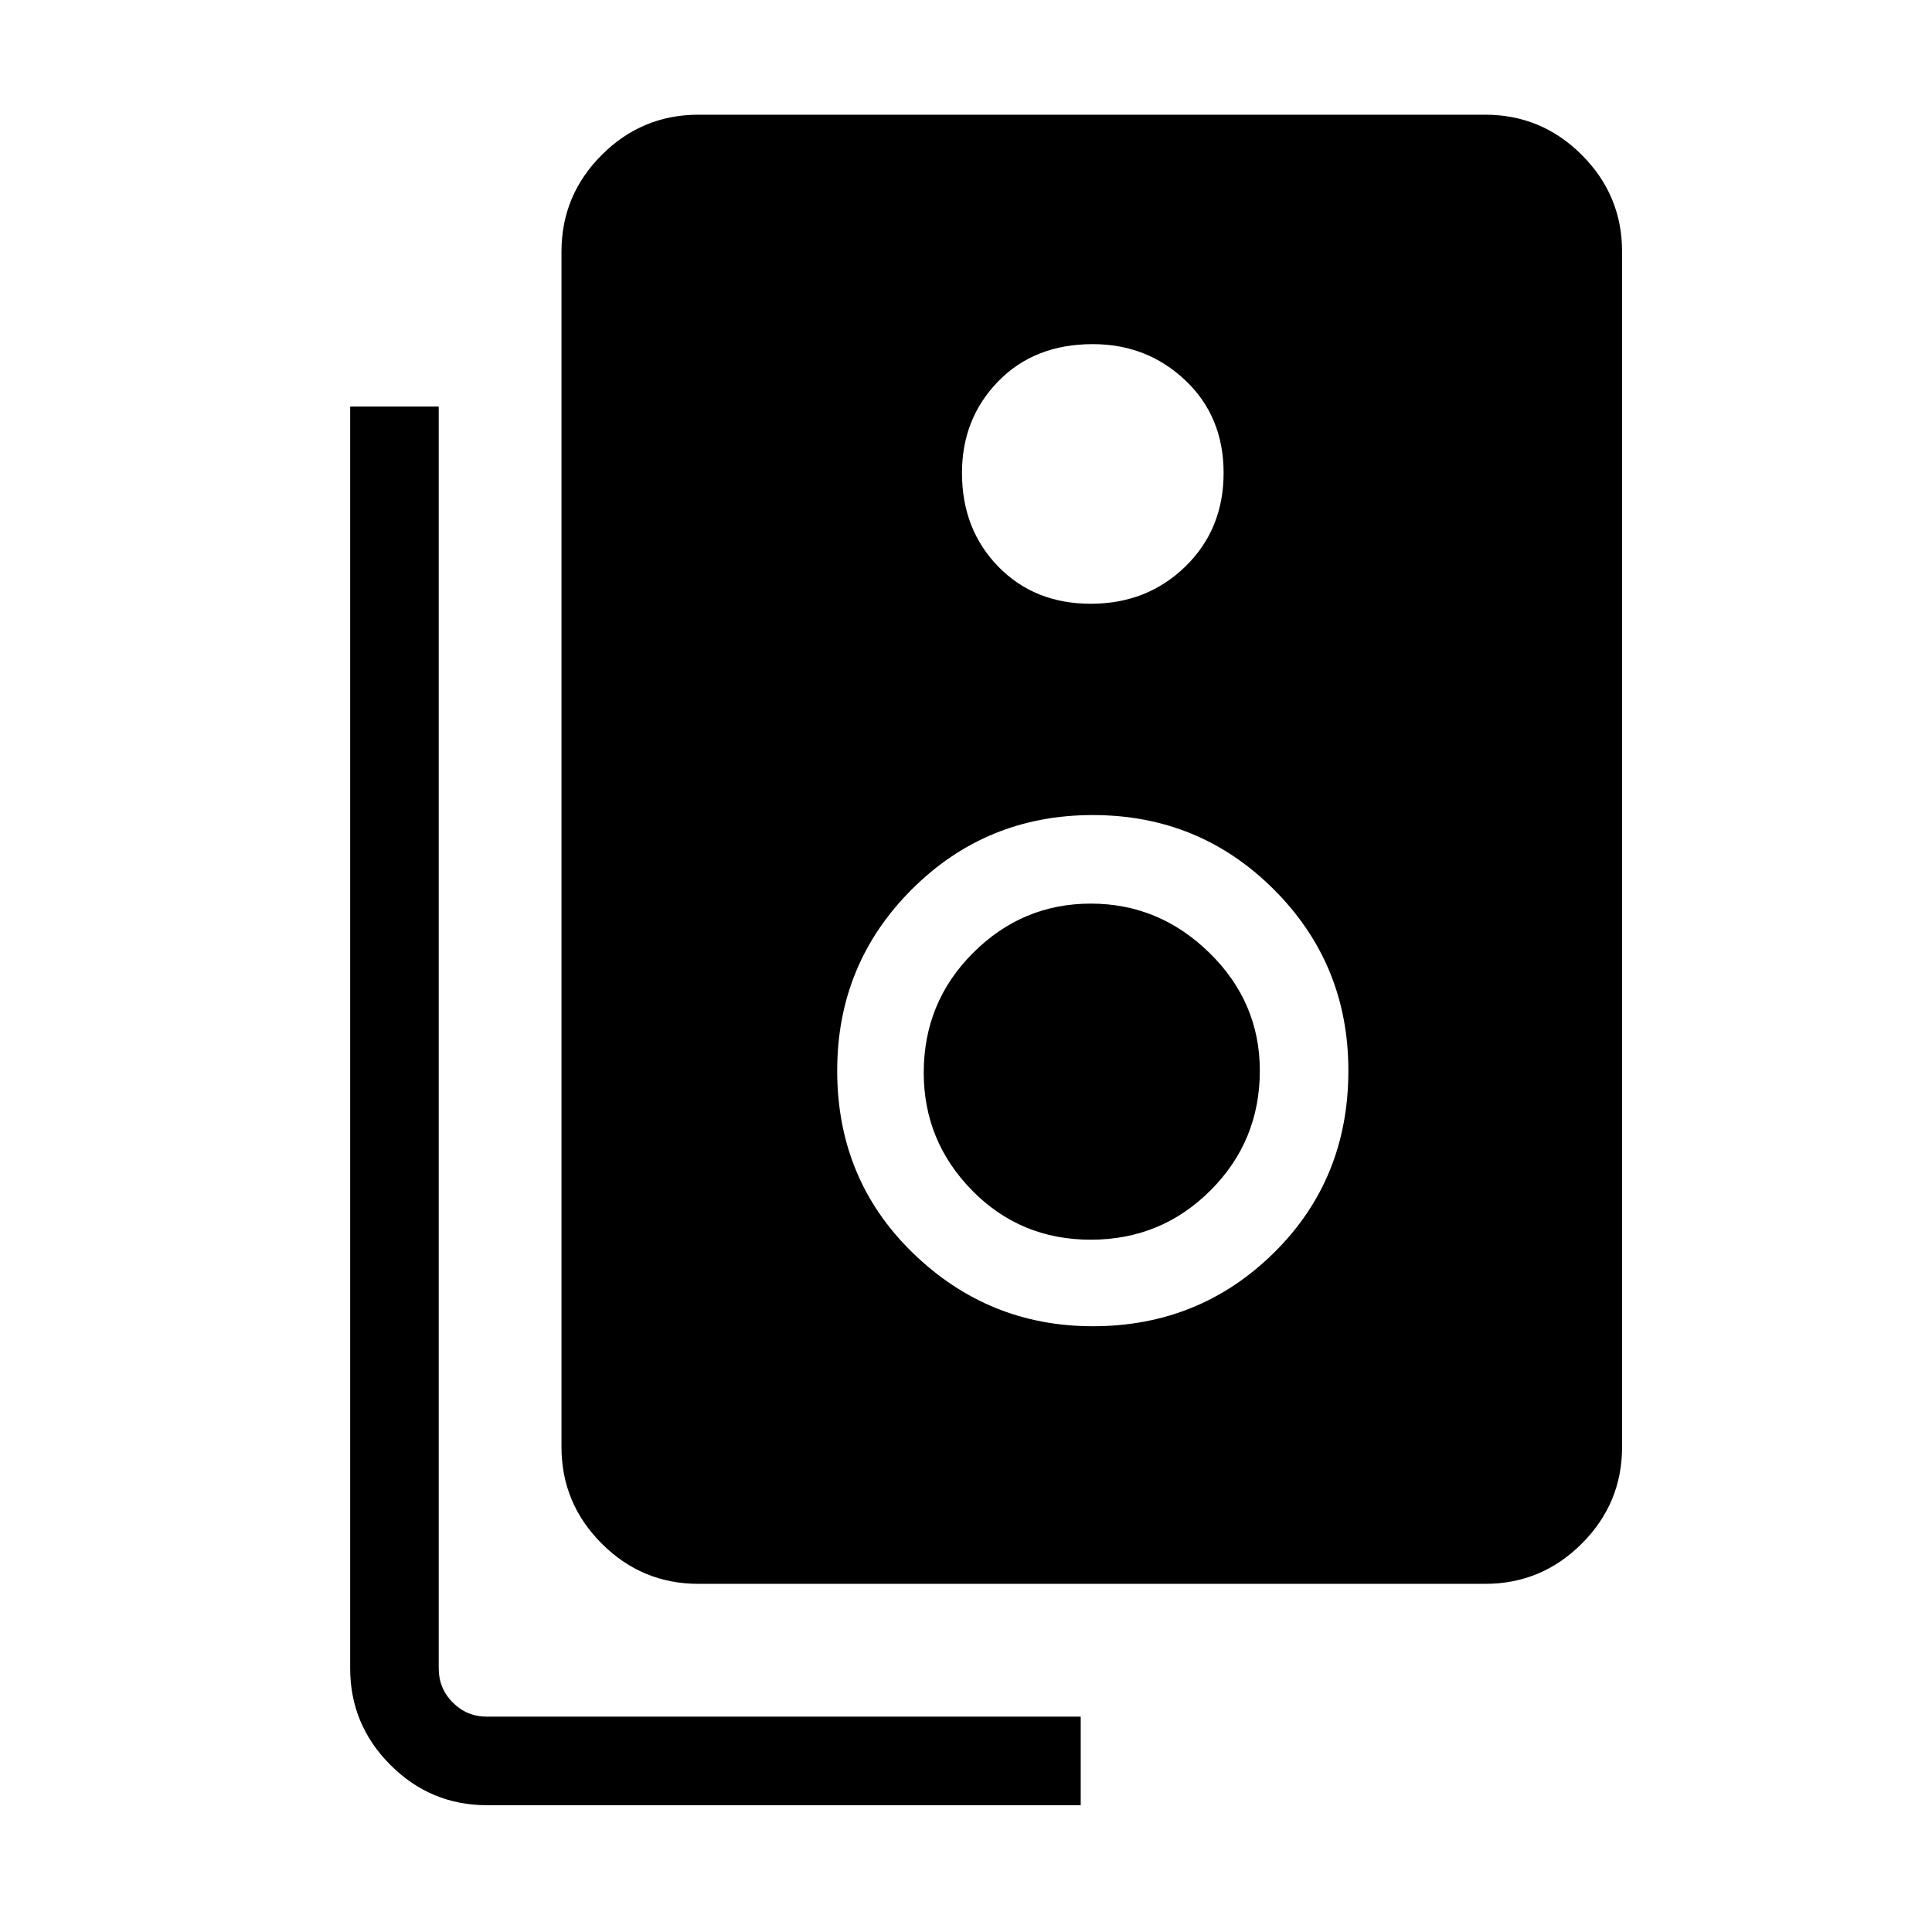 <svg xmlns="http://www.w3.org/2000/svg" height="48" width="48"><path d="M17.35 39.35Q15.95 39.35 14.95 38.35Q13.95 37.35 13.95 35.95V6.25Q13.95 4.85 14.95 3.85Q15.95 2.85 17.35 2.85H36.9Q38.3 2.85 39.3 3.85Q40.3 4.85 40.3 6.25V35.95Q40.3 37.35 39.3 38.35Q38.3 39.35 36.9 39.35ZM27.1 15Q28.5 15 29.45 14.075Q30.4 13.15 30.4 11.75Q30.4 10.35 29.45 9.45Q28.5 8.55 27.15 8.55Q25.7 8.55 24.8 9.475Q23.9 10.4 23.9 11.75Q23.9 13.15 24.8 14.075Q25.7 15 27.1 15ZM27.15 32.95Q29.8 32.95 31.65 31.125Q33.5 29.3 33.5 26.6Q33.5 23.95 31.65 22.1Q29.8 20.25 27.15 20.25Q24.5 20.25 22.65 22.1Q20.8 23.95 20.8 26.6Q20.8 29.3 22.675 31.125Q24.55 32.95 27.15 32.95ZM27.1 30.8Q25.35 30.8 24.15 29.575Q22.95 28.35 22.95 26.65Q22.95 24.9 24.175 23.675Q25.4 22.45 27.1 22.45Q28.8 22.45 30.05 23.675Q31.3 24.9 31.3 26.6Q31.3 28.35 30.075 29.575Q28.85 30.8 27.1 30.8ZM26.85 44.85H12.1Q10.7 44.85 9.7 43.85Q8.7 42.85 8.7 41.45V10.1H10.9V41.45Q10.9 41.95 11.25 42.3Q11.6 42.65 12.1 42.65H26.85Z"/></svg>